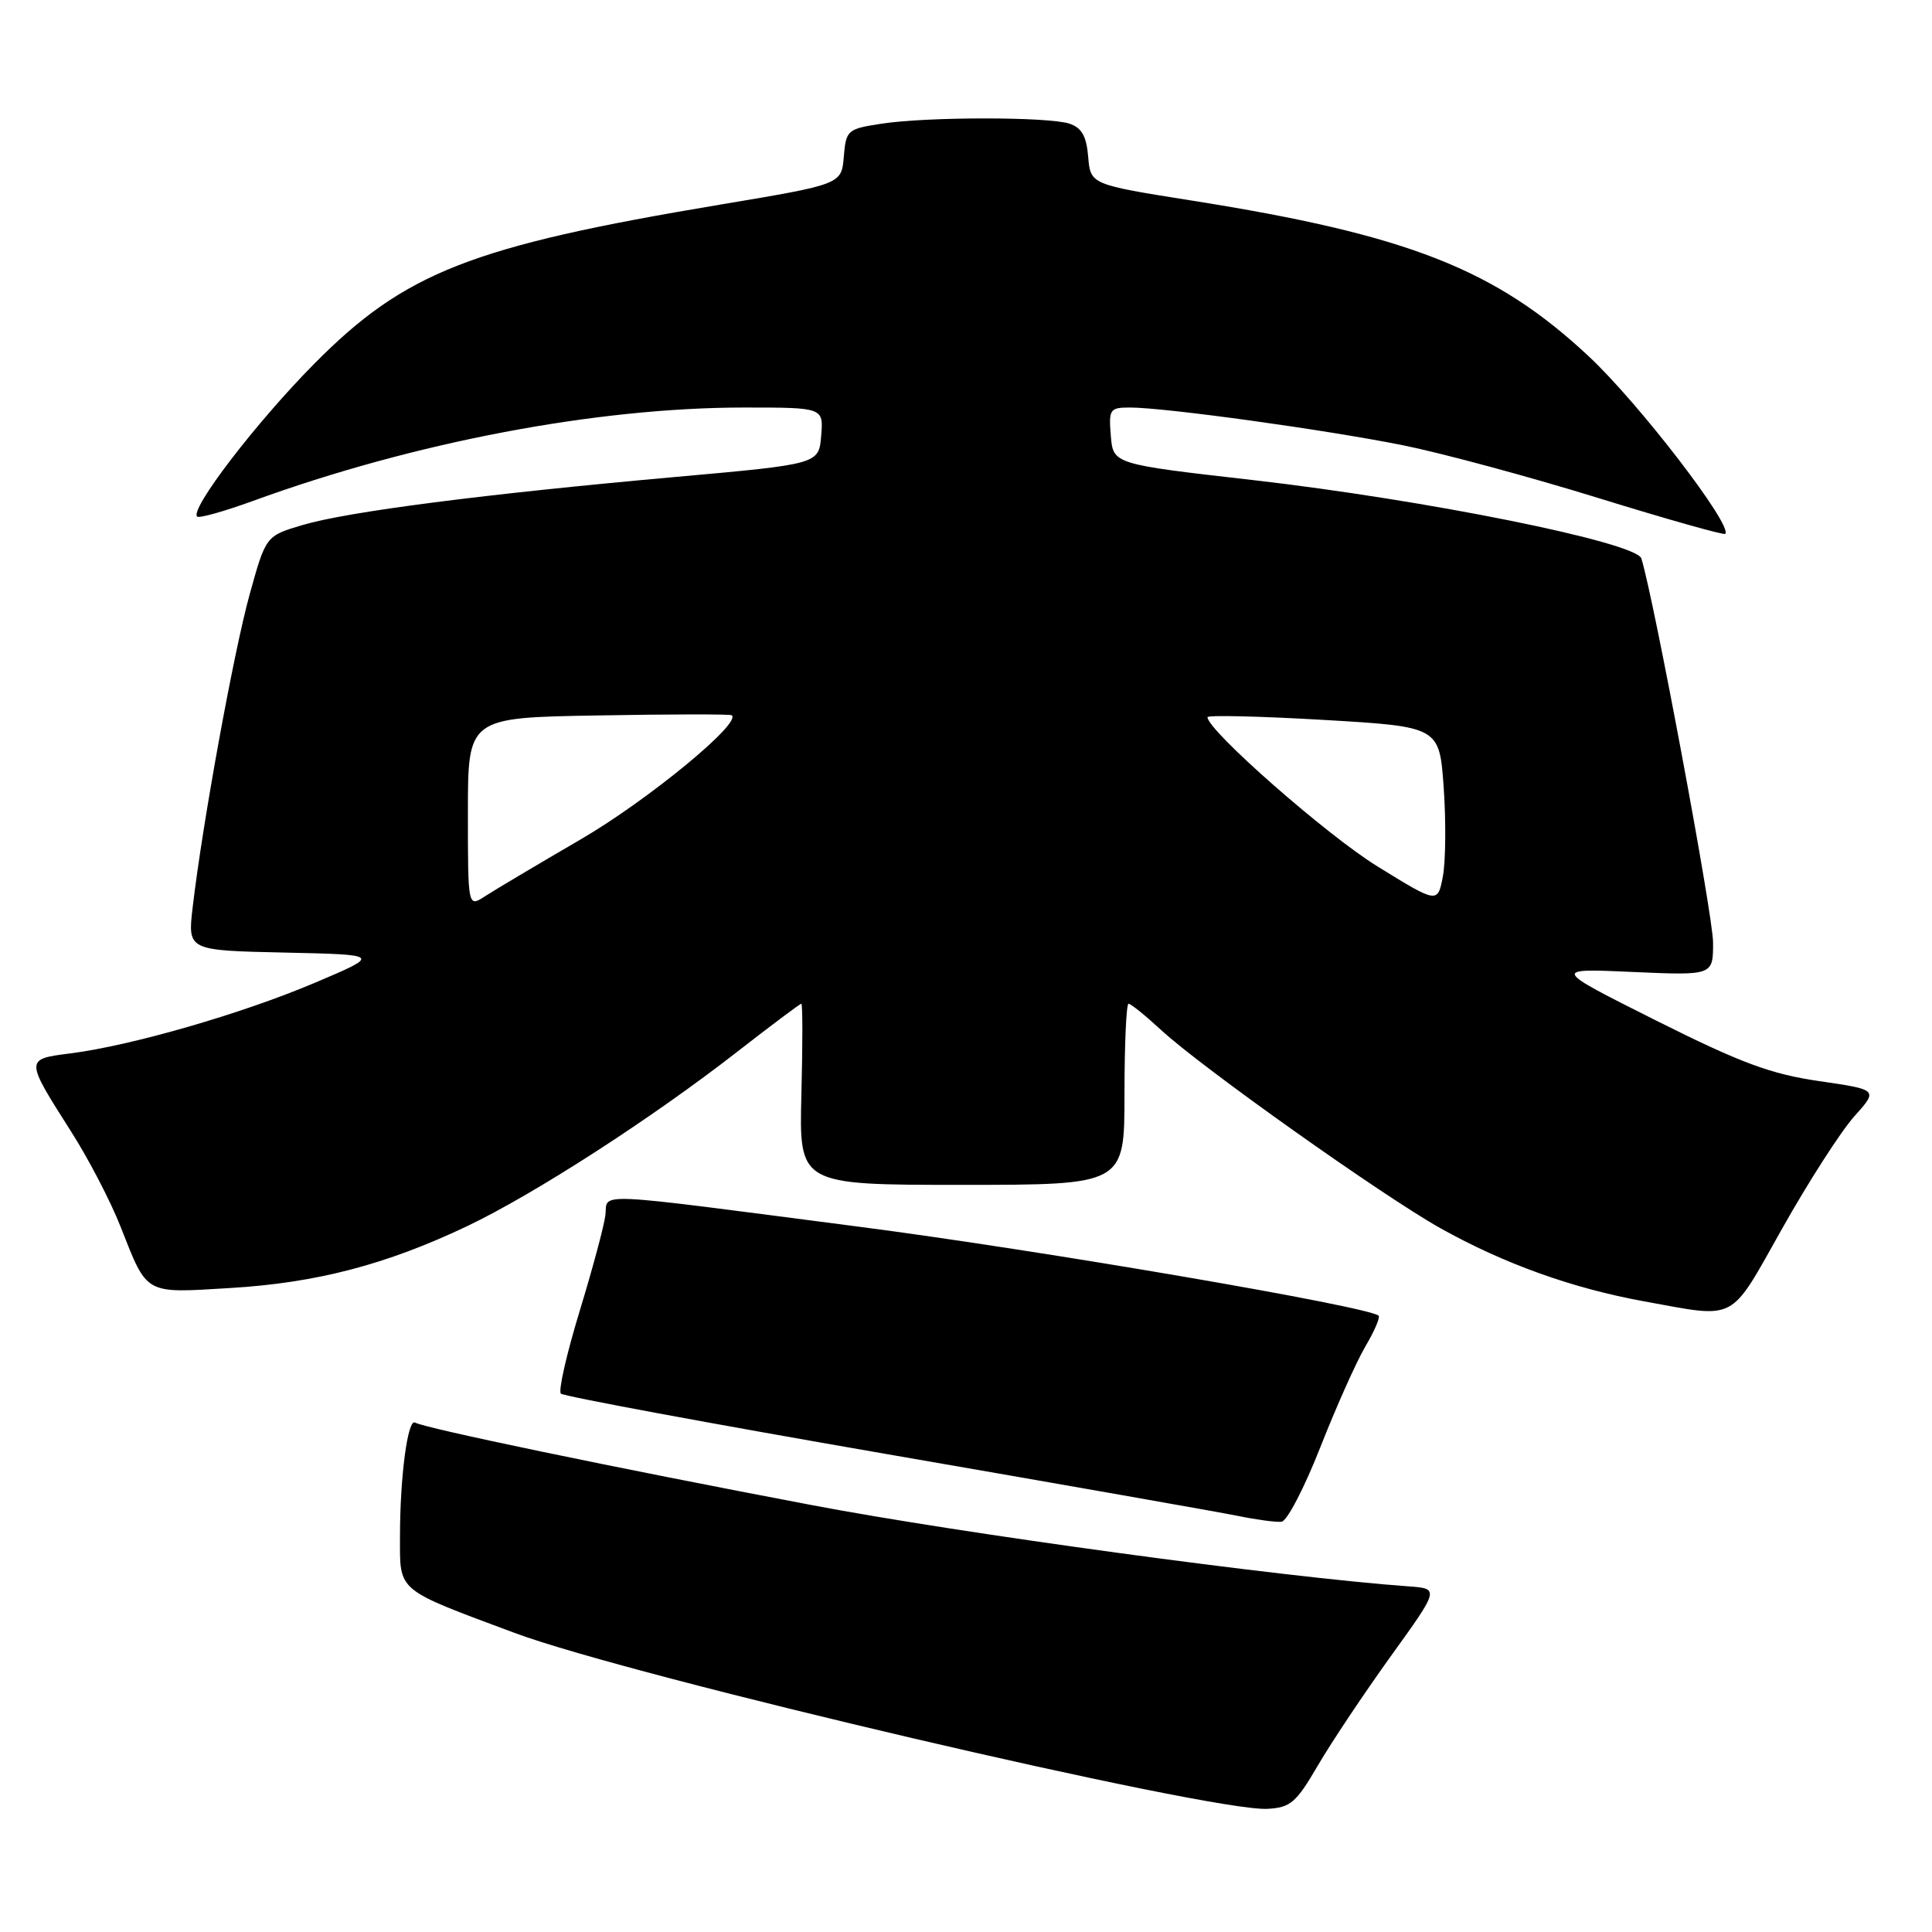 <?xml version="1.0" encoding="UTF-8" standalone="no"?>
<!DOCTYPE svg PUBLIC "-//W3C//DTD SVG 1.1//EN" "http://www.w3.org/Graphics/SVG/1.1/DTD/svg11.dtd" >
<svg xmlns="http://www.w3.org/2000/svg" xmlns:xlink="http://www.w3.org/1999/xlink" version="1.1" viewBox="0 0 256 256">
 <g >
 <path fill="currentColor"
d=" M 174.62 233.94 C 176.41 230.88 180.76 224.36 184.30 219.44 C 190.74 210.50 190.74 210.50 186.62 210.20 C 169.95 209.00 127.41 203.21 107.50 199.42 C 81.19 194.43 56.17 189.22 55.01 188.50 C 54.03 187.90 53.00 195.67 53.00 203.61 C 53.00 210.99 52.39 210.48 68.19 216.37 C 83.73 222.17 160.40 240.09 167.94 239.68 C 170.99 239.52 171.75 238.87 174.62 233.94 Z  M 174.94 191.79 C 177.04 186.45 179.73 180.43 180.92 178.41 C 182.11 176.40 182.90 174.56 182.67 174.34 C 181.47 173.14 137.90 165.67 114.00 162.57 C 77.73 157.86 80.56 157.99 80.22 161.00 C 80.06 162.38 78.52 168.11 76.80 173.75 C 75.08 179.39 73.96 184.29 74.32 184.66 C 74.68 185.02 94.00 188.60 117.24 192.63 C 140.48 196.65 161.53 200.36 164.00 200.86 C 166.47 201.37 169.09 201.72 169.81 201.64 C 170.54 201.56 172.84 197.13 174.94 191.79 Z  M 236.17 162.75 C 239.65 156.56 243.94 149.90 245.69 147.94 C 248.88 144.39 248.88 144.39 241.03 143.25 C 234.60 142.31 230.67 140.85 219.41 135.21 C 205.65 128.31 205.65 128.31 216.33 128.79 C 227.00 129.26 227.00 129.26 226.99 124.88 C 226.99 121.31 219.16 79.38 217.49 74.00 C 216.82 71.86 188.98 66.24 166.00 63.61 C 147.50 61.50 147.50 61.50 147.19 57.75 C 146.90 54.22 147.05 54.00 149.73 54.00 C 154.43 54.00 175.83 56.97 186.00 59.02 C 191.22 60.08 202.87 63.23 211.88 66.02 C 220.88 68.80 228.41 70.93 228.60 70.74 C 229.65 69.68 217.13 53.38 210.50 47.20 C 198.15 35.66 186.58 31.12 158.00 26.59 C 144.50 24.45 144.50 24.45 144.19 20.77 C 143.96 18.03 143.33 16.92 141.69 16.38 C 138.85 15.46 122.85 15.46 116.81 16.39 C 112.28 17.08 112.10 17.24 111.81 20.76 C 111.50 24.42 111.50 24.42 95.50 27.10 C 62.41 32.63 53.62 36.08 41.60 48.24 C 33.87 56.06 25.14 67.47 26.12 68.45 C 26.37 68.70 29.71 67.76 33.54 66.37 C 54.85 58.60 79.04 54.00 98.61 54.00 C 109.12 54.00 109.12 54.00 108.81 57.75 C 108.50 61.50 108.50 61.50 89.50 63.20 C 64.23 65.46 46.03 67.80 40.09 69.57 C 35.23 71.01 35.23 71.01 33.08 78.76 C 30.97 86.38 26.84 109.04 25.53 120.22 C 24.86 125.94 24.86 125.94 37.68 126.22 C 50.50 126.50 50.50 126.50 41.68 130.24 C 32.01 134.34 17.42 138.55 9.33 139.58 C 3.29 140.35 3.29 140.29 9.46 150.00 C 11.74 153.57 14.66 159.20 15.96 162.50 C 19.57 171.66 19.04 171.36 30.49 170.67 C 41.90 169.99 51.15 167.58 61.86 162.49 C 70.72 158.28 86.38 148.18 97.68 139.37 C 102.18 135.87 106.00 133.00 106.18 133.00 C 106.36 133.00 106.36 138.40 106.19 145.00 C 105.88 157.00 105.88 157.00 127.44 157.00 C 149.00 157.00 149.00 157.00 149.00 145.00 C 149.00 138.40 149.24 133.00 149.54 133.00 C 149.84 133.00 151.77 134.56 153.84 136.47 C 159.18 141.42 183.21 158.46 190.89 162.76 C 199.32 167.47 208.39 170.72 217.88 172.44 C 230.33 174.69 229.06 175.36 236.17 162.75 Z  M 62.00 107.66 C 62.00 95.09 62.00 95.09 79.25 94.80 C 88.74 94.63 96.70 94.62 96.94 94.77 C 98.42 95.69 85.87 106.02 77.00 111.19 C 71.23 114.55 65.49 117.96 64.25 118.77 C 62.00 120.23 62.00 120.23 62.00 107.66 Z  M 182.50 114.79 C 175.80 110.66 160.00 96.78 160.00 95.03 C 160.00 94.74 166.91 94.90 175.36 95.39 C 190.73 96.29 190.73 96.29 191.30 104.39 C 191.61 108.85 191.56 114.13 191.19 116.12 C 190.50 119.73 190.50 119.73 182.50 114.79 Z "/>
</g>
</svg>